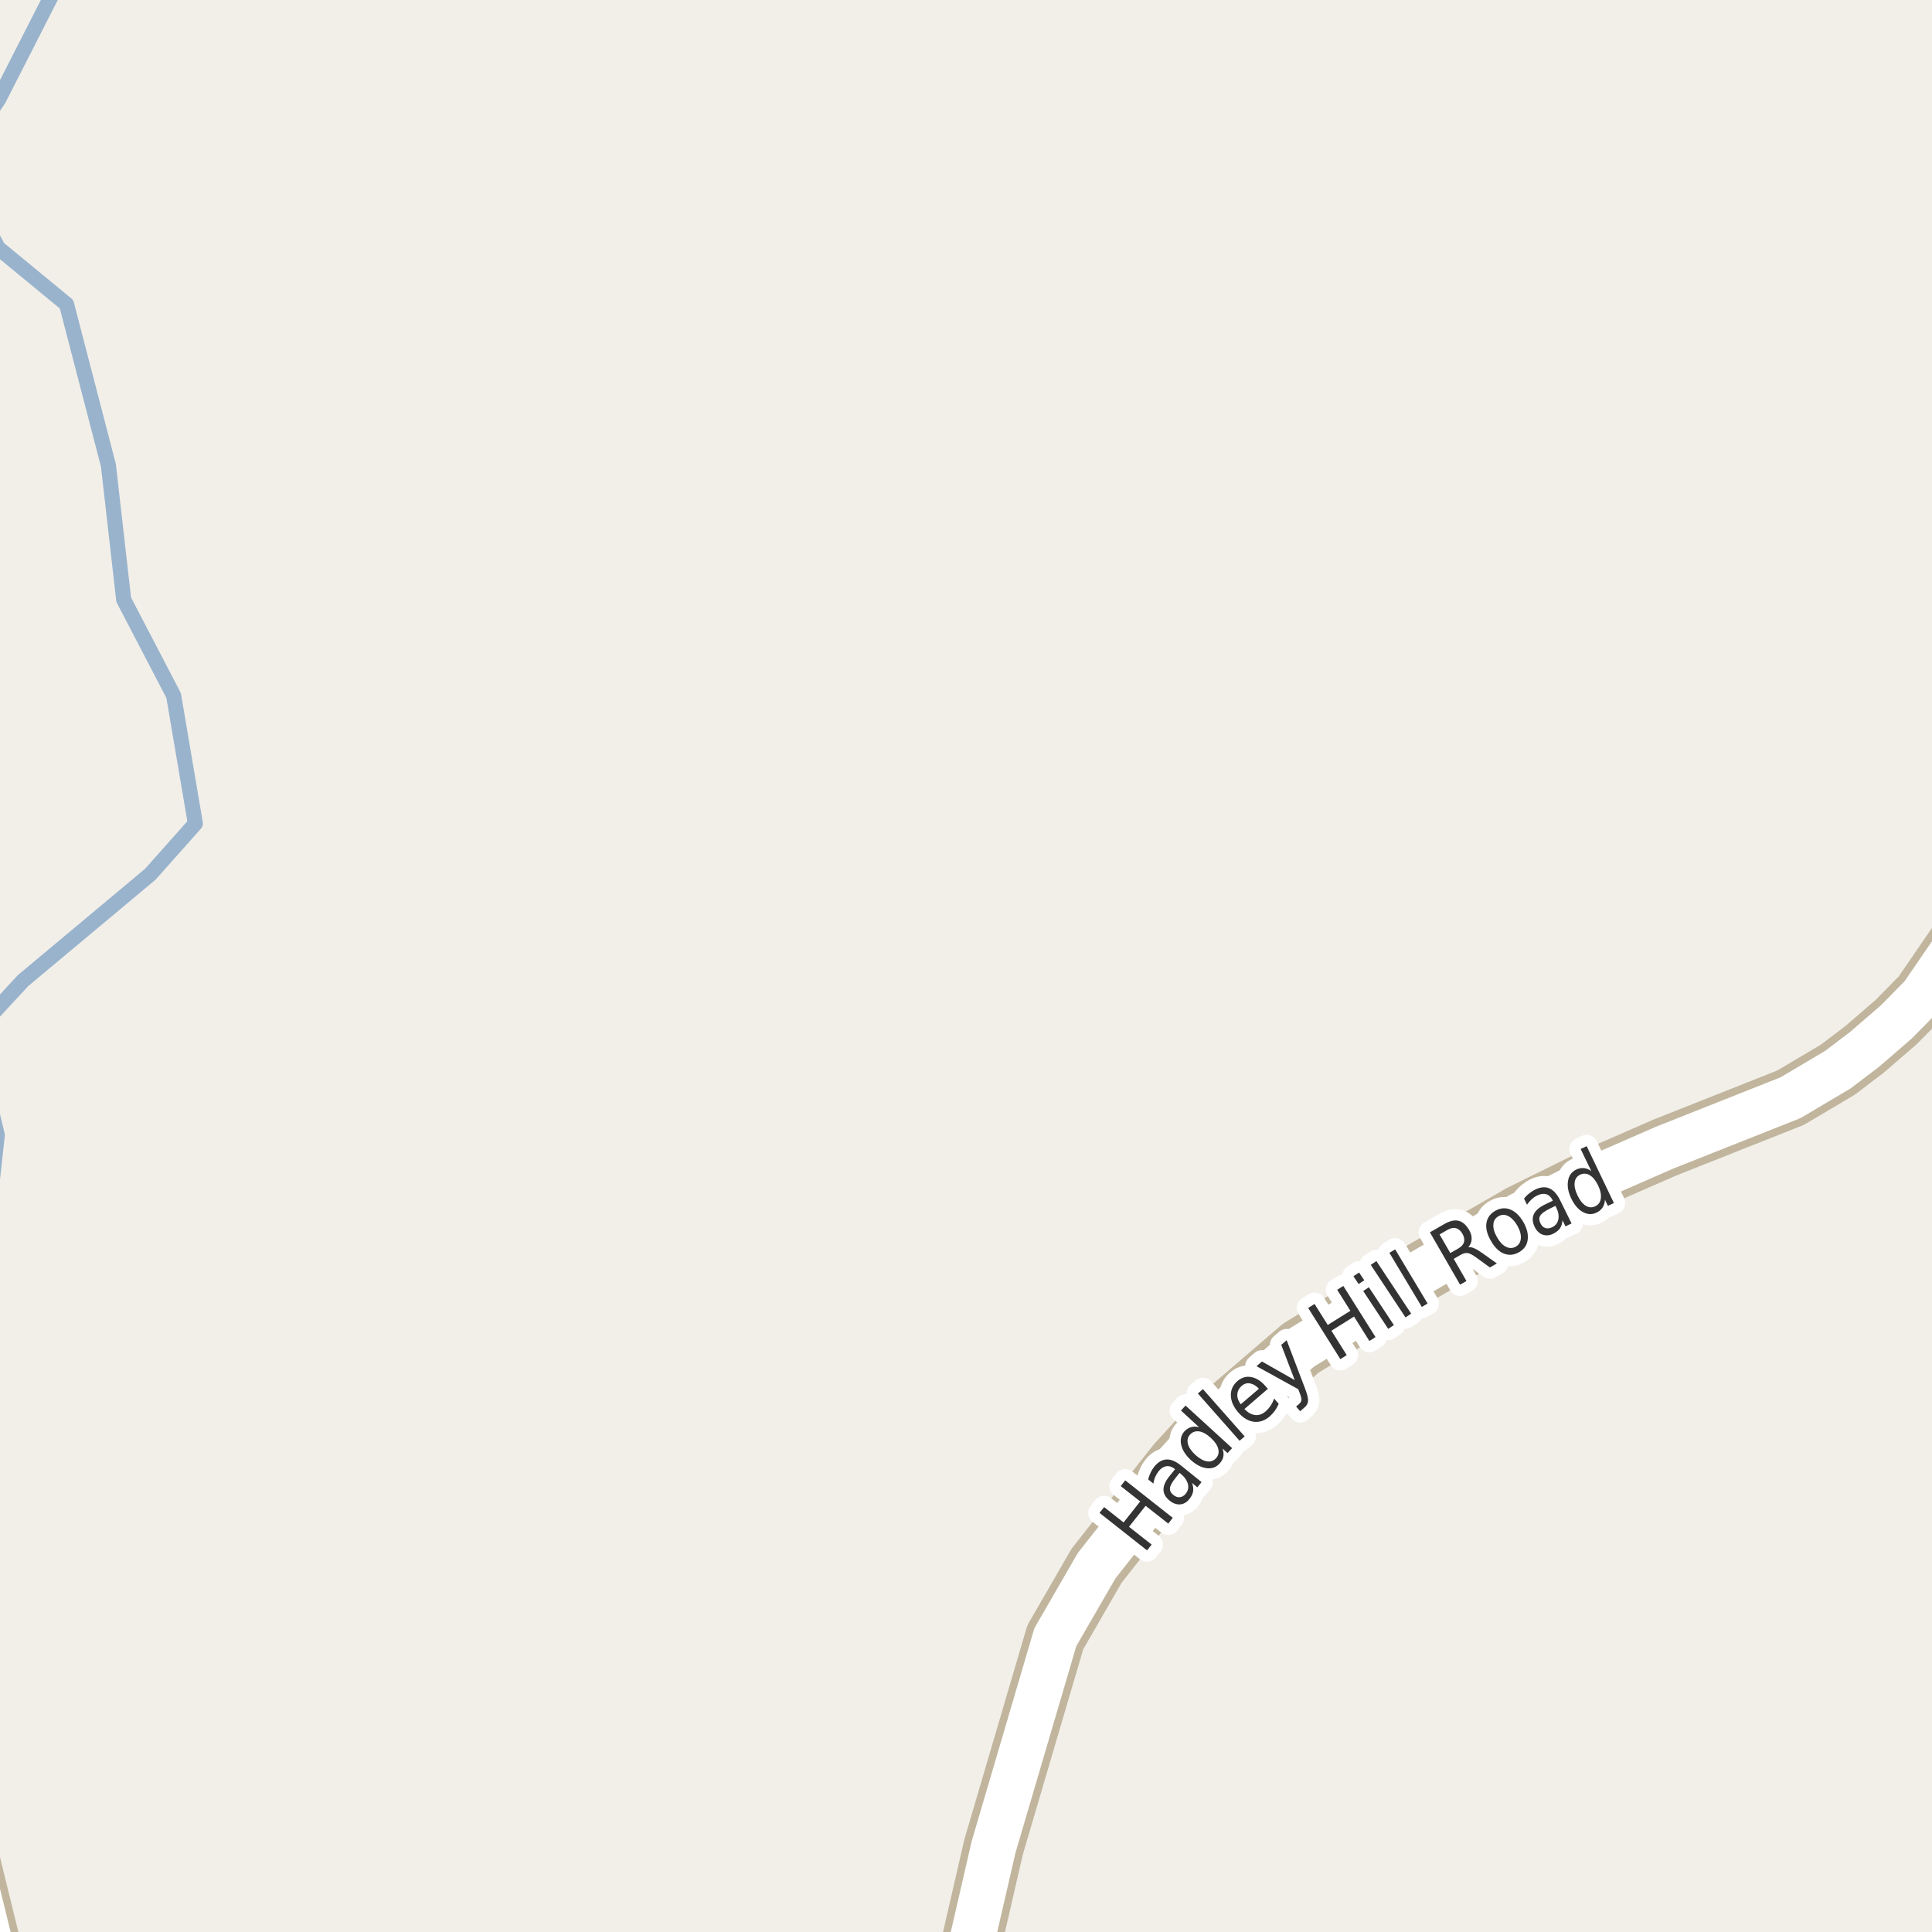 <?xml version="1.0" encoding="UTF-8"?>
<svg xmlns="http://www.w3.org/2000/svg" xmlns:xlink="http://www.w3.org/1999/xlink" width="256pt" height="256pt" viewBox="0 0 256 256" version="1.1">
<g id="surface2">
<rect x="0" y="0" width="256" height="256" style="fill:rgb(94.902%,93.725%,91.373%);fill-opacity:1;stroke:none;"/>
<path style=" stroke:none;fill-rule:evenodd;fill:rgb(60%,70.196%,80%);fill-opacity:1;" d="M -4 -4 L 259 -4 L 259 259 L 259 -4 Z M -4 -4 "/>
<path style="fill:none;stroke-width:1;stroke-linecap:round;stroke-linejoin:round;stroke:rgb(70.196%,77.647%,83.137%);stroke-opacity:1;stroke-miterlimit:10;" d="M -4 -4 L 259 -4 L 259 259 L 259 -4 L -4 -4 "/>
<path style="fill:none;stroke-width:2;stroke-linecap:round;stroke-linejoin:round;stroke:rgb(60%,70.196%,80%);stroke-opacity:1;stroke-miterlimit:10;" d="M 8.062 -3 L -0.145 13.105 L -3 17.414 M -3 27.656 L -0.254 32.844 L 8.816 40.312 L 14.363 61.652 L 16.391 79.465 L 23.008 92.164 L 25.887 109.125 L 19.91 115.848 L 3.055 129.934 L -3 136.477 M -3 139.414 L -0.359 150.418 L -1.426 160.125 L -3 161.469 M -3 201.754 L -2.281 203.441 L -3 205.109 "/>
<path style="fill:none;stroke-width:8;stroke-linecap:round;stroke-linejoin:round;stroke:rgb(75.686%,70.98%,61.569%);stroke-opacity:1;stroke-miterlimit:10;" d="M 0.512 264 L -0.648 260.207 L -5.59 240.094 L -9 233.188 M -9 110.09 L -5.355 95.324 L -4.867 90.07 L -4.215 83.09 L -5.59 69.059 L -7.711 55.062 L -8.082 46.512 L -9 43.344 "/>
<path style="fill:none;stroke-width:8;stroke-linecap:round;stroke-linejoin:round;stroke:rgb(75.686%,70.98%,61.569%);stroke-opacity:1;stroke-miterlimit:10;" d="M 264 118.234 L 263.453 119.152 L 254.691 131.934 L 251.289 135.395 L 247.07 139.043 L 243.527 141.734 L 237.262 145.449 L 220.625 152.047 L 211.535 156.02 L 201.539 160.953 L 186.16 169.824 L 178.797 174.691 L 172.367 178.633 L 161.086 188.336 L 155.914 194.004 L 145.312 207.457 L 139.836 216.938 L 131.656 244.734 L 128.254 259.5 L 125.648 264 "/>
<path style="fill:none;stroke-width:6;stroke-linecap:round;stroke-linejoin:round;stroke:rgb(100%,100%,100%);stroke-opacity:1;stroke-miterlimit:10;" d="M 0.512 264 L -0.648 260.207 L -5.59 240.094 L -9 233.188 M -9 110.09 L -5.355 95.324 L -4.867 90.07 L -4.215 83.09 L -5.59 69.059 L -7.711 55.062 L -8.082 46.512 L -9 43.344 "/>
<path style="fill:none;stroke-width:6;stroke-linecap:round;stroke-linejoin:round;stroke:rgb(100%,100%,100%);stroke-opacity:1;stroke-miterlimit:10;" d="M 264 118.234 L 263.453 119.152 L 254.691 131.934 L 251.289 135.395 L 247.07 139.043 L 243.527 141.734 L 237.262 145.449 L 220.625 152.047 L 211.535 156.02 L 201.539 160.953 L 186.16 169.824 L 178.797 174.691 L 172.367 178.633 L 161.086 188.336 L 155.914 194.004 L 145.312 207.457 L 139.836 216.938 L 131.656 244.734 L 128.254 259.5 L 125.648 264 "/>
<path style="fill:none;stroke-width:3;stroke-linecap:round;stroke-linejoin:round;stroke:rgb(100%,100%,100%);stroke-opacity:1;stroke-miterlimit:10;" d="M 145.691 200.465 L 146.301 199.699 L 148.879 201.73 L 151.082 198.949 L 148.504 196.918 L 149.098 196.152 L 155.395 201.121 L 154.801 201.887 L 151.801 199.527 L 149.598 202.309 L 152.598 204.668 L 151.988 205.434 Z M 155.746 195.855 C 155.289 196.418 155.051 196.867 155.027 197.199 C 154.996 197.535 155.152 197.836 155.496 198.105 C 155.77 198.324 156.047 198.418 156.34 198.387 C 156.629 198.355 156.887 198.207 157.105 197.934 C 157.426 197.539 157.527 197.105 157.402 196.637 C 157.277 196.16 156.969 195.715 156.48 195.309 L 156.293 195.168 Z M 156.543 194.23 L 159.215 196.387 L 158.652 197.074 L 157.949 196.496 C 158.105 196.902 158.152 197.277 158.09 197.621 C 158.035 197.957 157.875 198.289 157.605 198.621 C 157.262 199.059 156.848 199.301 156.371 199.34 C 155.895 199.371 155.43 199.207 154.98 198.84 C 154.449 198.414 154.18 197.934 154.168 197.402 C 154.16 196.871 154.41 196.289 154.918 195.652 L 155.699 194.684 L 155.637 194.621 C 155.273 194.34 154.914 194.227 154.559 194.277 C 154.195 194.332 153.855 194.543 153.543 194.918 C 153.355 195.16 153.199 195.418 153.074 195.699 C 152.949 195.98 152.871 196.277 152.84 196.59 L 152.137 196.027 C 152.23 195.676 152.348 195.363 152.48 195.09 C 152.617 194.809 152.777 194.555 152.965 194.324 C 153.457 193.723 153.996 193.41 154.59 193.387 C 155.184 193.367 155.836 193.648 156.543 194.23 Z M 158.875 189.105 L 156.484 186.902 L 157.094 186.246 L 163.266 191.887 L 162.656 192.543 L 161.984 191.934 C 162.129 192.32 162.164 192.68 162.094 193.012 C 162.031 193.336 161.863 193.645 161.594 193.934 C 161.156 194.426 160.582 194.629 159.875 194.543 C 159.18 194.449 158.48 194.086 157.781 193.449 C 157.086 192.805 156.664 192.137 156.516 191.449 C 156.359 190.754 156.5 190.16 156.938 189.668 C 157.211 189.379 157.508 189.191 157.828 189.105 C 158.141 189.012 158.492 189.012 158.875 189.105 Z M 158.391 192.777 C 158.934 193.27 159.445 193.555 159.922 193.637 C 160.41 193.711 160.812 193.574 161.125 193.23 C 161.445 192.879 161.547 192.461 161.422 191.98 C 161.305 191.504 160.977 191.02 160.438 190.527 C 159.895 190.027 159.387 189.742 158.906 189.668 C 158.418 189.598 158.012 189.738 157.688 190.09 C 157.375 190.434 157.281 190.848 157.406 191.324 C 157.523 191.793 157.852 192.277 158.391 192.777 Z M 158.723 184.645 L 159.395 184.066 L 164.926 190.332 L 164.254 190.91 Z M 167.672 183.656 L 168 184.031 L 164.891 186.703 C 165.359 187.184 165.832 187.449 166.312 187.5 C 166.801 187.555 167.266 187.391 167.703 187.016 C 167.961 186.789 168.18 186.539 168.359 186.266 C 168.547 185.984 168.703 185.668 168.828 185.312 L 169.438 186.016 C 169.289 186.352 169.117 186.656 168.922 186.938 C 168.723 187.211 168.492 187.461 168.234 187.688 C 167.578 188.25 166.875 188.484 166.125 188.391 C 165.387 188.289 164.703 187.875 164.078 187.156 C 163.434 186.406 163.105 185.656 163.094 184.906 C 163.074 184.156 163.371 183.516 163.984 182.984 C 164.539 182.516 165.141 182.344 165.797 182.469 C 166.461 182.586 167.086 182.98 167.672 183.656 Z M 166.812 184.016 C 166.445 183.621 166.062 183.387 165.656 183.312 C 165.25 183.23 164.883 183.336 164.547 183.625 C 164.172 183.949 163.977 184.328 163.953 184.766 C 163.922 185.195 164.074 185.633 164.406 186.078 Z M 172.977 184.121 C 173.246 184.84 173.359 185.363 173.32 185.684 C 173.289 185.996 173.121 186.277 172.82 186.527 L 172.273 186.996 L 171.742 186.371 L 172.148 186.027 C 172.324 185.871 172.422 185.699 172.445 185.512 C 172.465 185.324 172.383 184.996 172.195 184.527 L 172.023 184.074 L 166.492 181.027 L 167.211 180.402 L 171.555 182.871 L 169.773 178.199 L 170.492 177.59 Z M 173.34 173.312 L 174.184 172.781 L 175.934 175.562 L 178.934 173.688 L 177.184 170.906 L 177.996 170.391 L 182.262 177.172 L 181.449 177.688 L 179.418 174.453 L 176.418 176.328 L 178.449 179.562 L 177.605 180.094 Z M 180.633 171.066 L 181.383 170.566 L 184.695 175.582 L 183.945 176.082 Z M 179.336 169.113 L 180.086 168.613 L 180.773 169.645 L 180.023 170.145 Z M 181.629 167.598 L 182.379 167.098 L 186.988 174.066 L 186.238 174.566 Z M 184.102 166.004 L 184.867 165.551 L 189.164 172.723 L 188.398 173.176 Z M 194.547 165.258 C 194.773 165.227 195.035 165.273 195.328 165.398 C 195.629 165.523 195.984 165.734 196.391 166.023 L 198.344 167.414 L 197.422 167.945 L 195.594 166.617 C 195.125 166.273 194.75 166.082 194.469 166.039 C 194.188 166 193.879 166.078 193.547 166.273 L 192.625 166.805 L 194.312 169.742 L 193.469 170.227 L 189.469 163.289 L 191.375 162.195 C 192.094 161.781 192.719 161.633 193.25 161.758 C 193.789 161.883 194.258 162.285 194.656 162.961 C 194.906 163.391 195.02 163.801 195 164.195 C 194.988 164.594 194.836 164.945 194.547 165.258 Z M 190.75 163.57 L 192.172 166.039 L 193.234 165.43 C 193.648 165.191 193.898 164.91 193.984 164.586 C 194.078 164.254 194.008 163.883 193.781 163.477 C 193.539 163.07 193.254 162.828 192.922 162.742 C 192.602 162.648 192.23 162.723 191.812 162.961 Z M 198.551 161.16 C 198.137 161.391 197.91 161.754 197.879 162.254 C 197.84 162.754 198 163.316 198.363 163.941 C 198.715 164.566 199.113 164.988 199.551 165.207 C 199.996 165.426 200.43 165.422 200.848 165.191 C 201.262 164.953 201.488 164.582 201.52 164.082 C 201.559 163.582 201.402 163.02 201.051 162.395 C 200.684 161.77 200.277 161.348 199.832 161.129 C 199.395 160.91 198.965 160.922 198.551 161.16 Z M 198.129 160.441 C 198.805 160.059 199.473 160 200.129 160.27 C 200.785 160.531 201.363 161.09 201.863 161.941 C 202.34 162.797 202.527 163.578 202.426 164.285 C 202.332 164.996 201.945 165.543 201.27 165.926 C 200.59 166.312 199.918 166.371 199.254 166.098 C 198.598 165.828 198.031 165.266 197.551 164.41 C 197.051 163.559 196.855 162.781 196.957 162.082 C 197.062 161.375 197.453 160.828 198.129 160.441 Z M 205.301 160.176 C 204.652 160.5 204.246 160.809 204.082 161.098 C 203.914 161.379 203.93 161.719 204.129 162.113 C 204.273 162.426 204.488 162.629 204.77 162.723 C 205.051 162.809 205.352 162.77 205.676 162.613 C 206.121 162.395 206.395 162.047 206.488 161.566 C 206.582 161.09 206.488 160.562 206.207 159.988 L 206.098 159.785 Z M 206.723 159.035 L 208.238 162.113 L 207.441 162.504 L 207.035 161.691 C 207.012 162.109 206.902 162.465 206.707 162.754 C 206.508 163.035 206.211 163.277 205.816 163.473 C 205.324 163.715 204.855 163.754 204.41 163.598 C 203.961 163.434 203.605 163.09 203.348 162.566 C 203.059 161.953 203.016 161.406 203.223 160.926 C 203.434 160.438 203.898 160.012 204.629 159.645 L 205.754 159.098 L 205.723 159.02 C 205.512 158.605 205.23 158.344 204.879 158.238 C 204.523 158.137 204.129 158.191 203.691 158.41 C 203.422 158.535 203.172 158.707 202.941 158.926 C 202.715 159.137 202.512 159.371 202.332 159.629 L 201.941 158.816 C 202.172 158.535 202.41 158.301 202.66 158.113 C 202.902 157.918 203.152 157.754 203.41 157.629 C 204.117 157.285 204.742 157.23 205.285 157.457 C 205.836 157.688 206.316 158.215 206.723 159.035 Z M 210.852 155.172 L 209.445 152.25 L 210.242 151.875 L 213.852 159.406 L 213.055 159.781 L 212.664 158.969 C 212.641 159.375 212.539 159.719 212.352 160 C 212.172 160.281 211.906 160.508 211.555 160.672 C 210.961 160.965 210.352 160.938 209.727 160.594 C 209.109 160.25 208.602 159.652 208.195 158.797 C 207.789 157.945 207.648 157.168 207.773 156.469 C 207.891 155.773 208.242 155.277 208.836 154.984 C 209.188 154.82 209.527 154.75 209.852 154.781 C 210.184 154.805 210.516 154.934 210.852 155.172 Z M 209.023 158.391 C 209.336 159.047 209.699 159.508 210.117 159.766 C 210.531 160.016 210.949 160.043 211.367 159.844 C 211.805 159.637 212.055 159.289 212.117 158.797 C 212.188 158.309 212.07 157.734 211.758 157.078 C 211.445 156.422 211.074 155.969 210.648 155.719 C 210.23 155.469 209.805 155.449 209.367 155.656 C 208.953 155.855 208.711 156.199 208.648 156.688 C 208.586 157.168 208.711 157.734 209.023 158.391 Z M 209.023 158.391 "/>
<path style=" stroke:none;fill-rule:evenodd;fill:rgb(20%,20%,20%);fill-opacity:1;" d="M 145.691 200.465 L 146.301 199.699 L 148.879 201.73 L 151.082 198.949 L 148.504 196.918 L 149.098 196.152 L 155.395 201.121 L 154.801 201.887 L 151.801 199.527 L 149.598 202.309 L 152.598 204.668 L 151.988 205.434 Z M 155.746 195.855 C 155.289 196.418 155.051 196.867 155.027 197.199 C 154.996 197.535 155.152 197.836 155.496 198.105 C 155.77 198.324 156.047 198.418 156.34 198.387 C 156.629 198.355 156.887 198.207 157.105 197.934 C 157.426 197.539 157.527 197.105 157.402 196.637 C 157.277 196.16 156.969 195.715 156.48 195.309 L 156.293 195.168 Z M 156.543 194.23 L 159.215 196.387 L 158.652 197.074 L 157.949 196.496 C 158.105 196.902 158.152 197.277 158.09 197.621 C 158.035 197.957 157.875 198.289 157.605 198.621 C 157.262 199.059 156.848 199.301 156.371 199.34 C 155.895 199.371 155.43 199.207 154.98 198.84 C 154.449 198.414 154.18 197.934 154.168 197.402 C 154.16 196.871 154.41 196.289 154.918 195.652 L 155.699 194.684 L 155.637 194.621 C 155.273 194.34 154.914 194.227 154.559 194.277 C 154.195 194.332 153.855 194.543 153.543 194.918 C 153.355 195.16 153.199 195.418 153.074 195.699 C 152.949 195.98 152.871 196.277 152.84 196.59 L 152.137 196.027 C 152.23 195.676 152.348 195.363 152.48 195.09 C 152.617 194.809 152.777 194.555 152.965 194.324 C 153.457 193.723 153.996 193.41 154.59 193.387 C 155.184 193.367 155.836 193.648 156.543 194.23 Z M 158.875 189.105 L 156.484 186.902 L 157.094 186.246 L 163.266 191.887 L 162.656 192.543 L 161.984 191.934 C 162.129 192.32 162.164 192.68 162.094 193.012 C 162.031 193.336 161.863 193.645 161.594 193.934 C 161.156 194.426 160.582 194.629 159.875 194.543 C 159.18 194.449 158.48 194.086 157.781 193.449 C 157.086 192.805 156.664 192.137 156.516 191.449 C 156.359 190.754 156.5 190.16 156.938 189.668 C 157.211 189.379 157.508 189.191 157.828 189.105 C 158.141 189.012 158.492 189.012 158.875 189.105 Z M 158.391 192.777 C 158.934 193.27 159.445 193.555 159.922 193.637 C 160.41 193.711 160.812 193.574 161.125 193.23 C 161.445 192.879 161.547 192.461 161.422 191.98 C 161.305 191.504 160.977 191.02 160.438 190.527 C 159.895 190.027 159.387 189.742 158.906 189.668 C 158.418 189.598 158.012 189.738 157.688 190.09 C 157.375 190.434 157.281 190.848 157.406 191.324 C 157.523 191.793 157.852 192.277 158.391 192.777 Z M 158.723 184.645 L 159.395 184.066 L 164.926 190.332 L 164.254 190.91 Z M 167.672 183.656 L 168 184.031 L 164.891 186.703 C 165.359 187.184 165.832 187.449 166.312 187.5 C 166.801 187.555 167.266 187.391 167.703 187.016 C 167.961 186.789 168.18 186.539 168.359 186.266 C 168.547 185.984 168.703 185.668 168.828 185.312 L 169.438 186.016 C 169.289 186.352 169.117 186.656 168.922 186.938 C 168.723 187.211 168.492 187.461 168.234 187.688 C 167.578 188.25 166.875 188.484 166.125 188.391 C 165.387 188.289 164.703 187.875 164.078 187.156 C 163.434 186.406 163.105 185.656 163.094 184.906 C 163.074 184.156 163.371 183.516 163.984 182.984 C 164.539 182.516 165.141 182.344 165.797 182.469 C 166.461 182.586 167.086 182.98 167.672 183.656 Z M 166.812 184.016 C 166.445 183.621 166.062 183.387 165.656 183.312 C 165.25 183.23 164.883 183.336 164.547 183.625 C 164.172 183.949 163.977 184.328 163.953 184.766 C 163.922 185.195 164.074 185.633 164.406 186.078 Z M 172.977 184.121 C 173.246 184.84 173.359 185.363 173.32 185.684 C 173.289 185.996 173.121 186.277 172.82 186.527 L 172.273 186.996 L 171.742 186.371 L 172.148 186.027 C 172.324 185.871 172.422 185.699 172.445 185.512 C 172.465 185.324 172.383 184.996 172.195 184.527 L 172.023 184.074 L 166.492 181.027 L 167.211 180.402 L 171.555 182.871 L 169.773 178.199 L 170.492 177.59 Z M 173.34 173.312 L 174.184 172.781 L 175.934 175.562 L 178.934 173.688 L 177.184 170.906 L 177.996 170.391 L 182.262 177.172 L 181.449 177.688 L 179.418 174.453 L 176.418 176.328 L 178.449 179.562 L 177.605 180.094 Z M 180.633 171.066 L 181.383 170.566 L 184.695 175.582 L 183.945 176.082 Z M 179.336 169.113 L 180.086 168.613 L 180.773 169.645 L 180.023 170.145 Z M 181.629 167.598 L 182.379 167.098 L 186.988 174.066 L 186.238 174.566 Z M 184.102 166.004 L 184.867 165.551 L 189.164 172.723 L 188.398 173.176 Z M 194.547 165.258 C 194.773 165.227 195.035 165.273 195.328 165.398 C 195.629 165.523 195.984 165.734 196.391 166.023 L 198.344 167.414 L 197.422 167.945 L 195.594 166.617 C 195.125 166.273 194.75 166.082 194.469 166.039 C 194.188 166 193.879 166.078 193.547 166.273 L 192.625 166.805 L 194.312 169.742 L 193.469 170.227 L 189.469 163.289 L 191.375 162.195 C 192.094 161.781 192.719 161.633 193.25 161.758 C 193.789 161.883 194.258 162.285 194.656 162.961 C 194.906 163.391 195.02 163.801 195 164.195 C 194.988 164.594 194.836 164.945 194.547 165.258 Z M 190.75 163.57 L 192.172 166.039 L 193.234 165.43 C 193.648 165.191 193.898 164.91 193.984 164.586 C 194.078 164.254 194.008 163.883 193.781 163.477 C 193.539 163.07 193.254 162.828 192.922 162.742 C 192.602 162.648 192.23 162.723 191.812 162.961 Z M 198.551 161.16 C 198.137 161.391 197.91 161.754 197.879 162.254 C 197.84 162.754 198 163.316 198.363 163.941 C 198.715 164.566 199.113 164.988 199.551 165.207 C 199.996 165.426 200.43 165.422 200.848 165.191 C 201.262 164.953 201.488 164.582 201.52 164.082 C 201.559 163.582 201.402 163.02 201.051 162.395 C 200.684 161.77 200.277 161.348 199.832 161.129 C 199.395 160.91 198.965 160.922 198.551 161.16 Z M 198.129 160.441 C 198.805 160.059 199.473 160 200.129 160.27 C 200.785 160.531 201.363 161.09 201.863 161.941 C 202.34 162.797 202.527 163.578 202.426 164.285 C 202.332 164.996 201.945 165.543 201.27 165.926 C 200.59 166.312 199.918 166.371 199.254 166.098 C 198.598 165.828 198.031 165.266 197.551 164.41 C 197.051 163.559 196.855 162.781 196.957 162.082 C 197.062 161.375 197.453 160.828 198.129 160.441 Z M 205.301 160.176 C 204.652 160.5 204.246 160.809 204.082 161.098 C 203.914 161.379 203.93 161.719 204.129 162.113 C 204.273 162.426 204.488 162.629 204.77 162.723 C 205.051 162.809 205.352 162.77 205.676 162.613 C 206.121 162.395 206.395 162.047 206.488 161.566 C 206.582 161.09 206.488 160.562 206.207 159.988 L 206.098 159.785 Z M 206.723 159.035 L 208.238 162.113 L 207.441 162.504 L 207.035 161.691 C 207.012 162.109 206.902 162.465 206.707 162.754 C 206.508 163.035 206.211 163.277 205.816 163.473 C 205.324 163.715 204.855 163.754 204.41 163.598 C 203.961 163.434 203.605 163.09 203.348 162.566 C 203.059 161.953 203.016 161.406 203.223 160.926 C 203.434 160.438 203.898 160.012 204.629 159.645 L 205.754 159.098 L 205.723 159.02 C 205.512 158.605 205.23 158.344 204.879 158.238 C 204.523 158.137 204.129 158.191 203.691 158.41 C 203.422 158.535 203.172 158.707 202.941 158.926 C 202.715 159.137 202.512 159.371 202.332 159.629 L 201.941 158.816 C 202.172 158.535 202.41 158.301 202.66 158.113 C 202.902 157.918 203.152 157.754 203.41 157.629 C 204.117 157.285 204.742 157.23 205.285 157.457 C 205.836 157.688 206.316 158.215 206.723 159.035 Z M 210.852 155.172 L 209.445 152.25 L 210.242 151.875 L 213.852 159.406 L 213.055 159.781 L 212.664 158.969 C 212.641 159.375 212.539 159.719 212.352 160 C 212.172 160.281 211.906 160.508 211.555 160.672 C 210.961 160.965 210.352 160.938 209.727 160.594 C 209.109 160.25 208.602 159.652 208.195 158.797 C 207.789 157.945 207.648 157.168 207.773 156.469 C 207.891 155.773 208.242 155.277 208.836 154.984 C 209.188 154.82 209.527 154.75 209.852 154.781 C 210.184 154.805 210.516 154.934 210.852 155.172 Z M 209.023 158.391 C 209.336 159.047 209.699 159.508 210.117 159.766 C 210.531 160.016 210.949 160.043 211.367 159.844 C 211.805 159.637 212.055 159.289 212.117 158.797 C 212.188 158.309 212.07 157.734 211.758 157.078 C 211.445 156.422 211.074 155.969 210.648 155.719 C 210.23 155.469 209.805 155.449 209.367 155.656 C 208.953 155.855 208.711 156.199 208.648 156.688 C 208.586 157.168 208.711 157.734 209.023 158.391 Z M 209.023 158.391 "/>
</g>
</svg>


